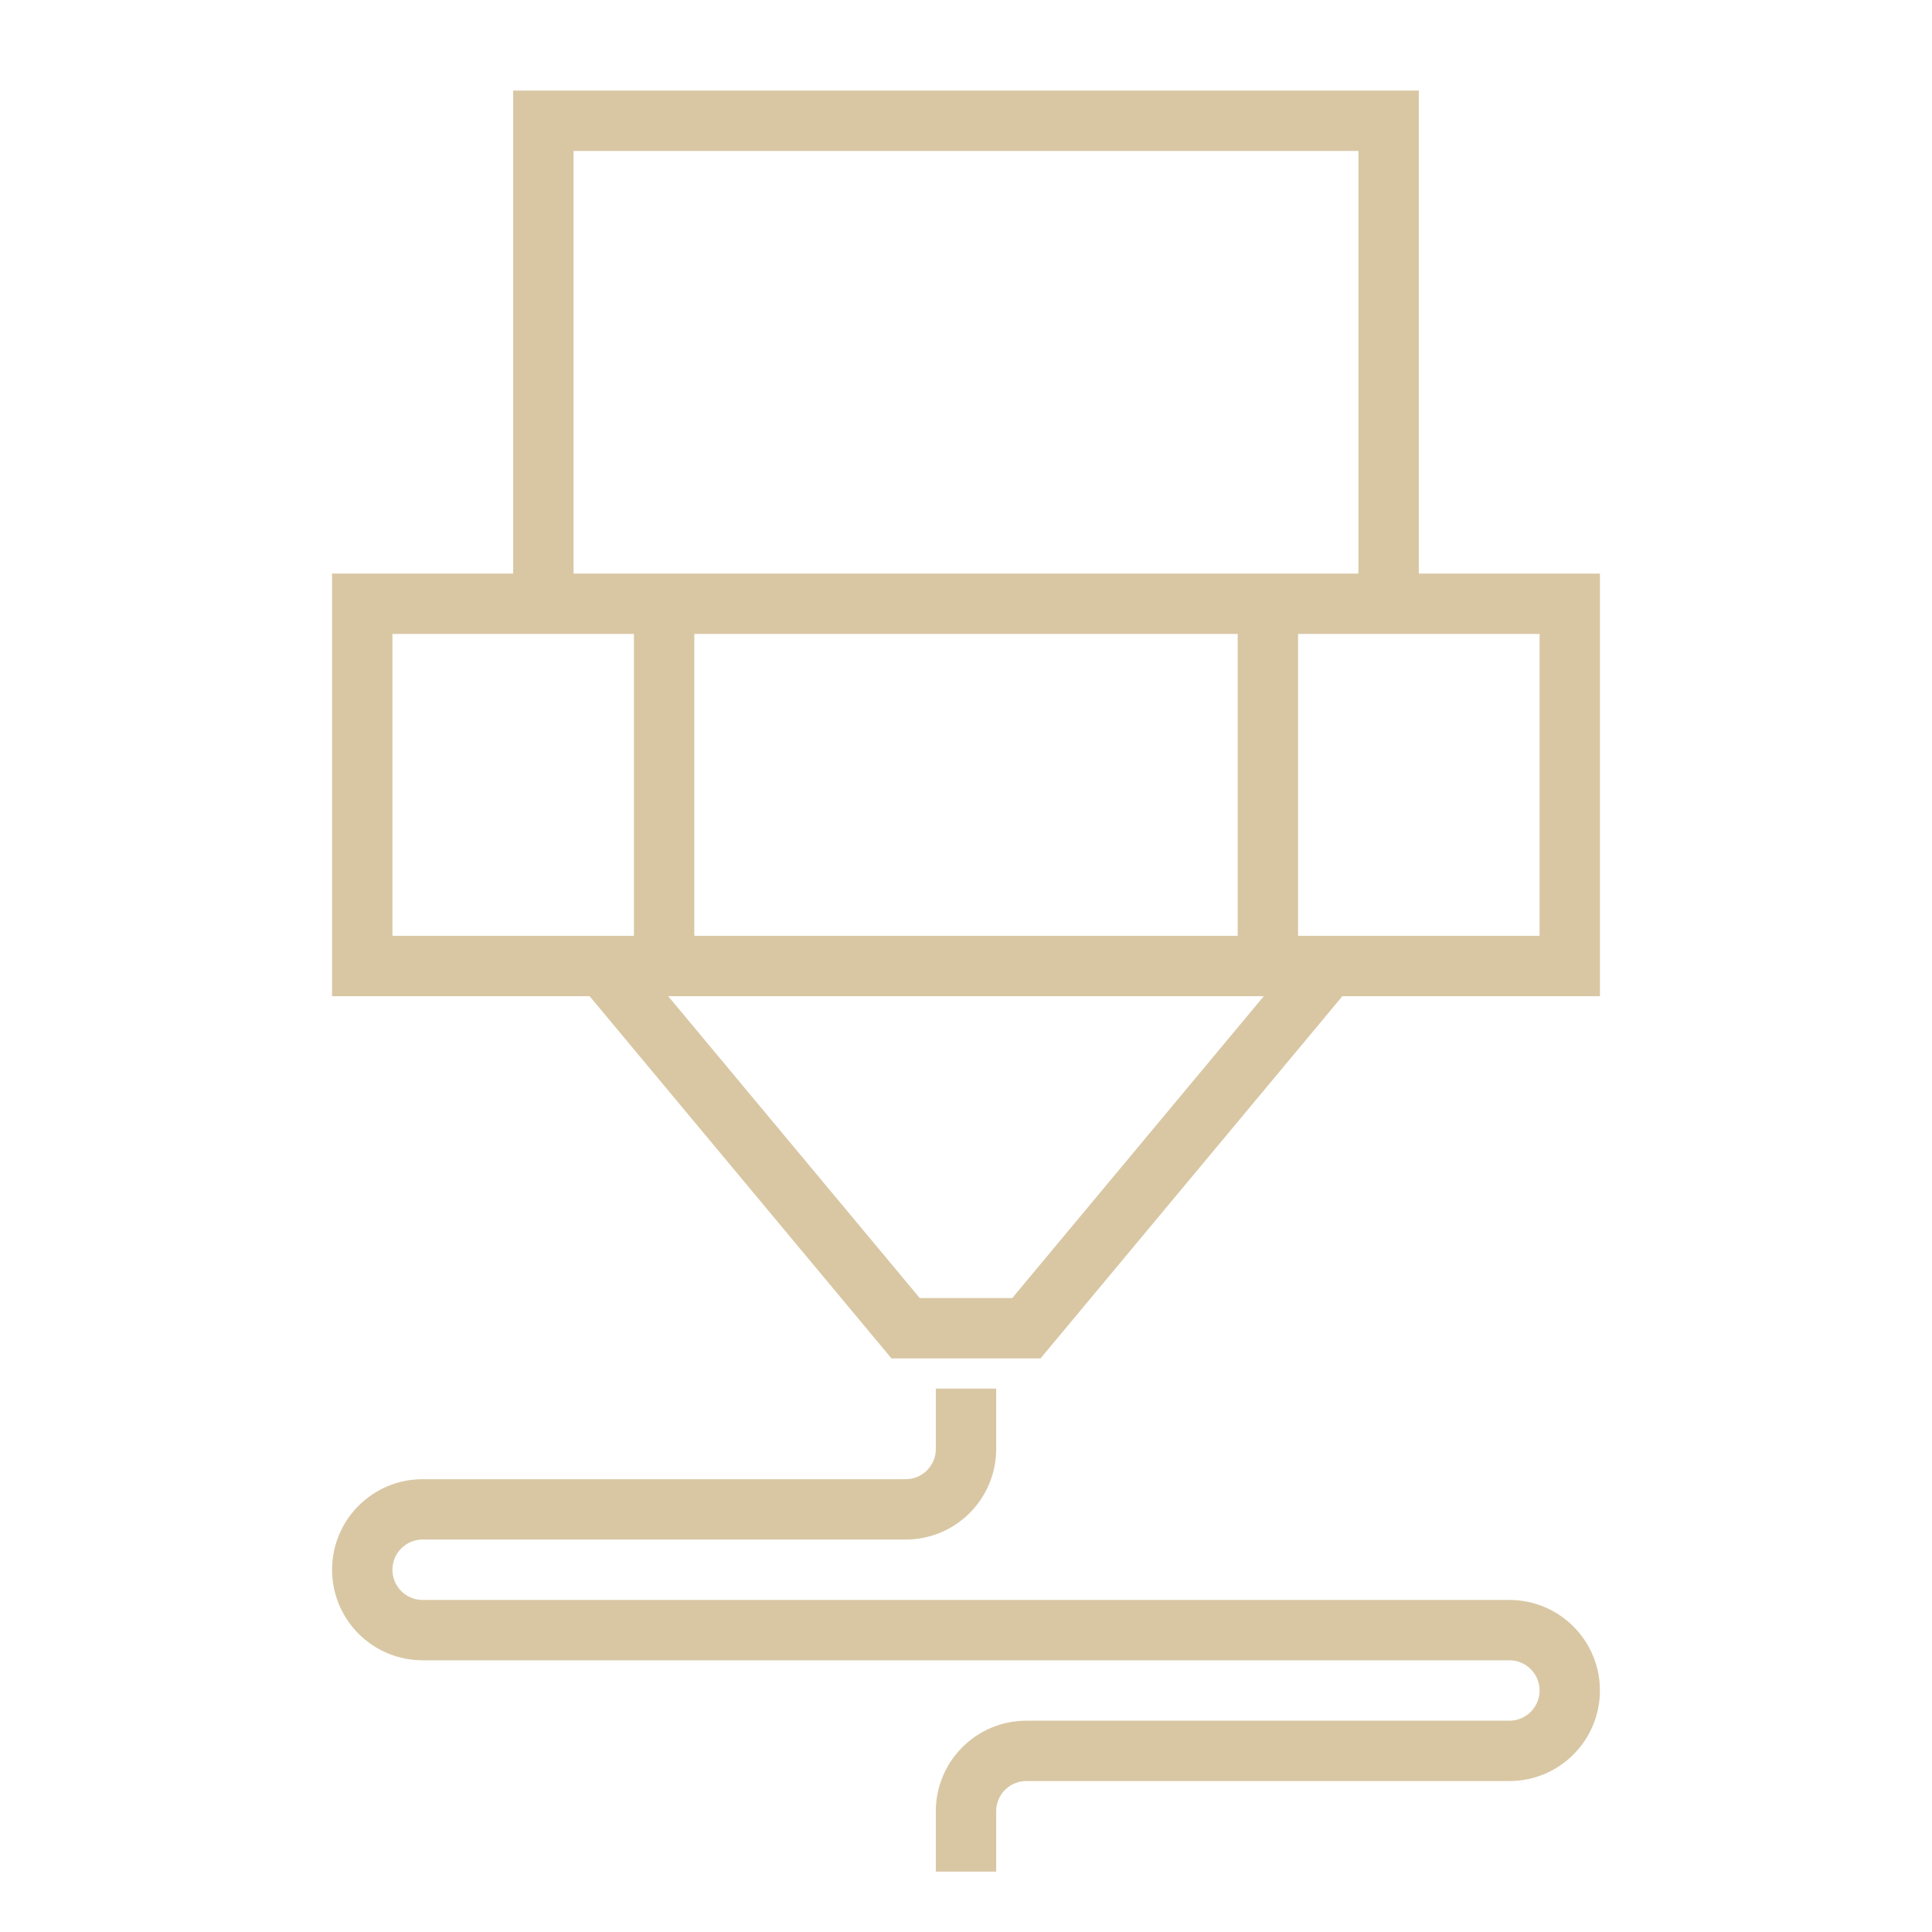 <svg width="32" height="32" viewBox="0 0 32 32" fill="none" xmlns="http://www.w3.org/2000/svg">
<path d="M9 10V2H23V10M9 10H6V16H10M9 10H11M10 16L15 22H17L22 16M10 16H11M22 16H26V10H23M22 16H21M23 10H21M11 10V16M11 10H21M11 16H21M21 10V16" stroke="#D9C7A4"/>
<path d="M16 23V24C16 24.552 15.552 25 15 25H7C6.448 25 6 25.448 6 26V26C6 26.552 6.448 27 7 27H25C25.552 27 26 27.448 26 28V28C26 28.552 25.552 29 25 29H17C16.448 29 16 29.448 16 30V31" stroke="#D9C7A4"/>
</svg>
